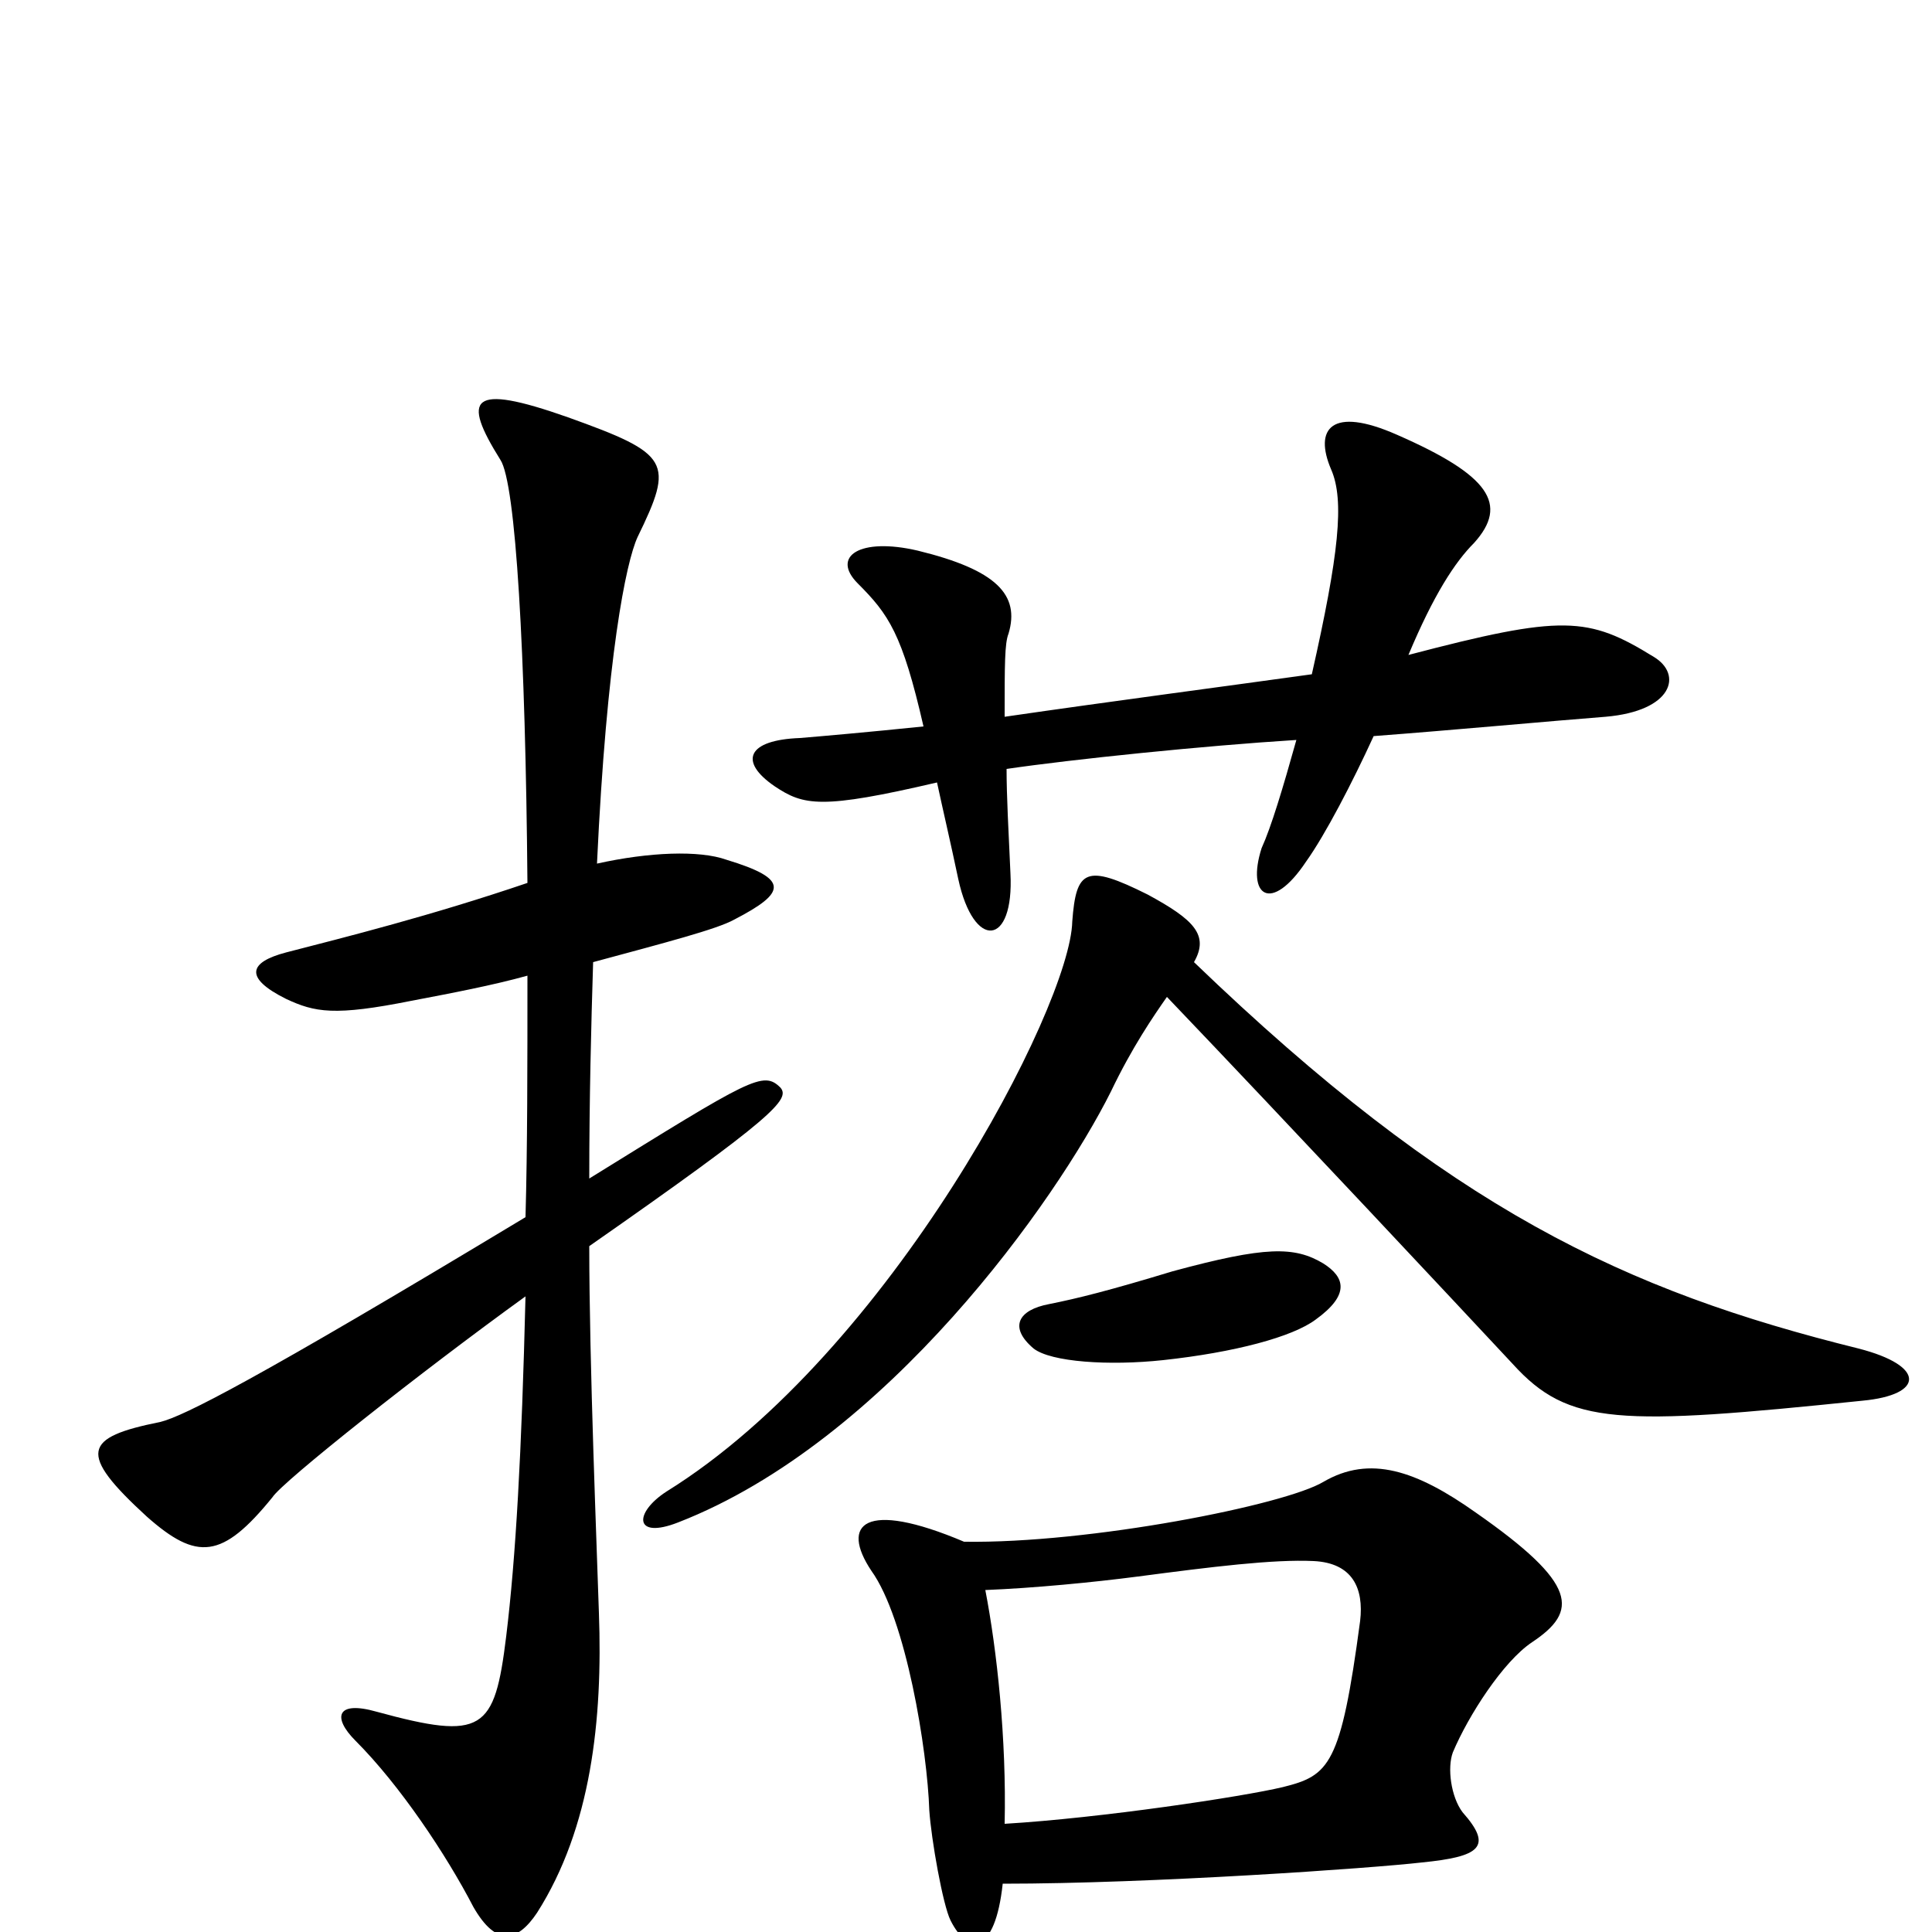<svg xmlns="http://www.w3.org/2000/svg" viewBox="0 -1000 1000 1000">
	<path fill="#000000" d="M856 -660C822 -681 809 -682 729 -661C742 -692 753 -709 763 -719C781 -739 771 -754 723 -775C689 -790 680 -778 689 -757C696 -741 693 -713 679 -651C636 -645 575 -637 520 -629C520 -656 520 -667 522 -672C528 -692 516 -705 475 -715C445 -722 430 -712 444 -698C460 -682 467 -672 478 -624C449 -621 426 -619 414 -618C387 -617 382 -606 401 -593C416 -583 425 -581 485 -595C488 -581 492 -564 496 -545C504 -508 525 -510 523 -548C522 -570 521 -588 521 -602C555 -607 623 -614 671 -617C664 -592 658 -572 653 -561C645 -536 658 -527 676 -554C686 -568 700 -595 711 -619C751 -622 805 -627 831 -629C866 -632 871 -651 856 -660ZM404 -437C395 -446 389 -442 305 -390C305 -431 306 -470 307 -502C344 -512 371 -519 380 -524C407 -538 409 -545 376 -555C362 -560 336 -559 309 -553C314 -660 324 -709 330 -722C349 -761 347 -765 294 -784C243 -802 239 -794 259 -762C267 -750 272 -662 273 -543C223 -526 179 -515 148 -507C129 -502 126 -494 148 -483C163 -476 173 -474 213 -482C234 -486 255 -490 273 -495C273 -448 273 -406 272 -370C131 -285 95 -267 83 -264C43 -256 40 -248 76 -215C102 -192 115 -193 141 -225C146 -233 218 -290 272 -329C270 -248 267 -194 262 -153C256 -104 250 -99 195 -114C174 -120 172 -111 184 -99C207 -76 231 -40 245 -13C257 8 268 5 278 -10C306 -54 312 -110 310 -165C309 -197 305 -294 305 -355C401 -422 409 -431 404 -437ZM964 -275C996 -278 997 -293 962 -302C841 -332 751 -374 618 -502C626 -516 618 -524 594 -537C562 -553 557 -550 555 -523C554 -479 461 -300 345 -228C328 -217 328 -203 351 -212C459 -254 547 -379 575 -435C586 -458 597 -474 604 -484C668 -417 755 -324 783 -294C812 -262 838 -262 964 -275ZM685 -346C670 -355 655 -355 607 -342C574 -332 558 -328 543 -325C527 -322 522 -313 535 -302C544 -295 574 -293 602 -296C639 -300 669 -308 681 -317C699 -330 696 -339 685 -346ZM793 -150C817 -166 817 -180 764 -217C733 -239 709 -247 685 -233C665 -221 564 -201 499 -202C447 -224 435 -211 451 -187C469 -162 480 -94 481 -63C482 -48 488 -14 492 -6C501 12 515 12 519 -25C596 -25 710 -33 736 -36C766 -39 773 -44 757 -62C751 -70 749 -85 752 -93C760 -112 778 -140 793 -150ZM704 -161C694 -86 688 -81 664 -75C643 -70 570 -59 520 -56C521 -100 516 -146 510 -177C535 -178 566 -181 589 -184C627 -189 659 -193 680 -192C700 -191 706 -178 704 -161Z"/>
</svg>